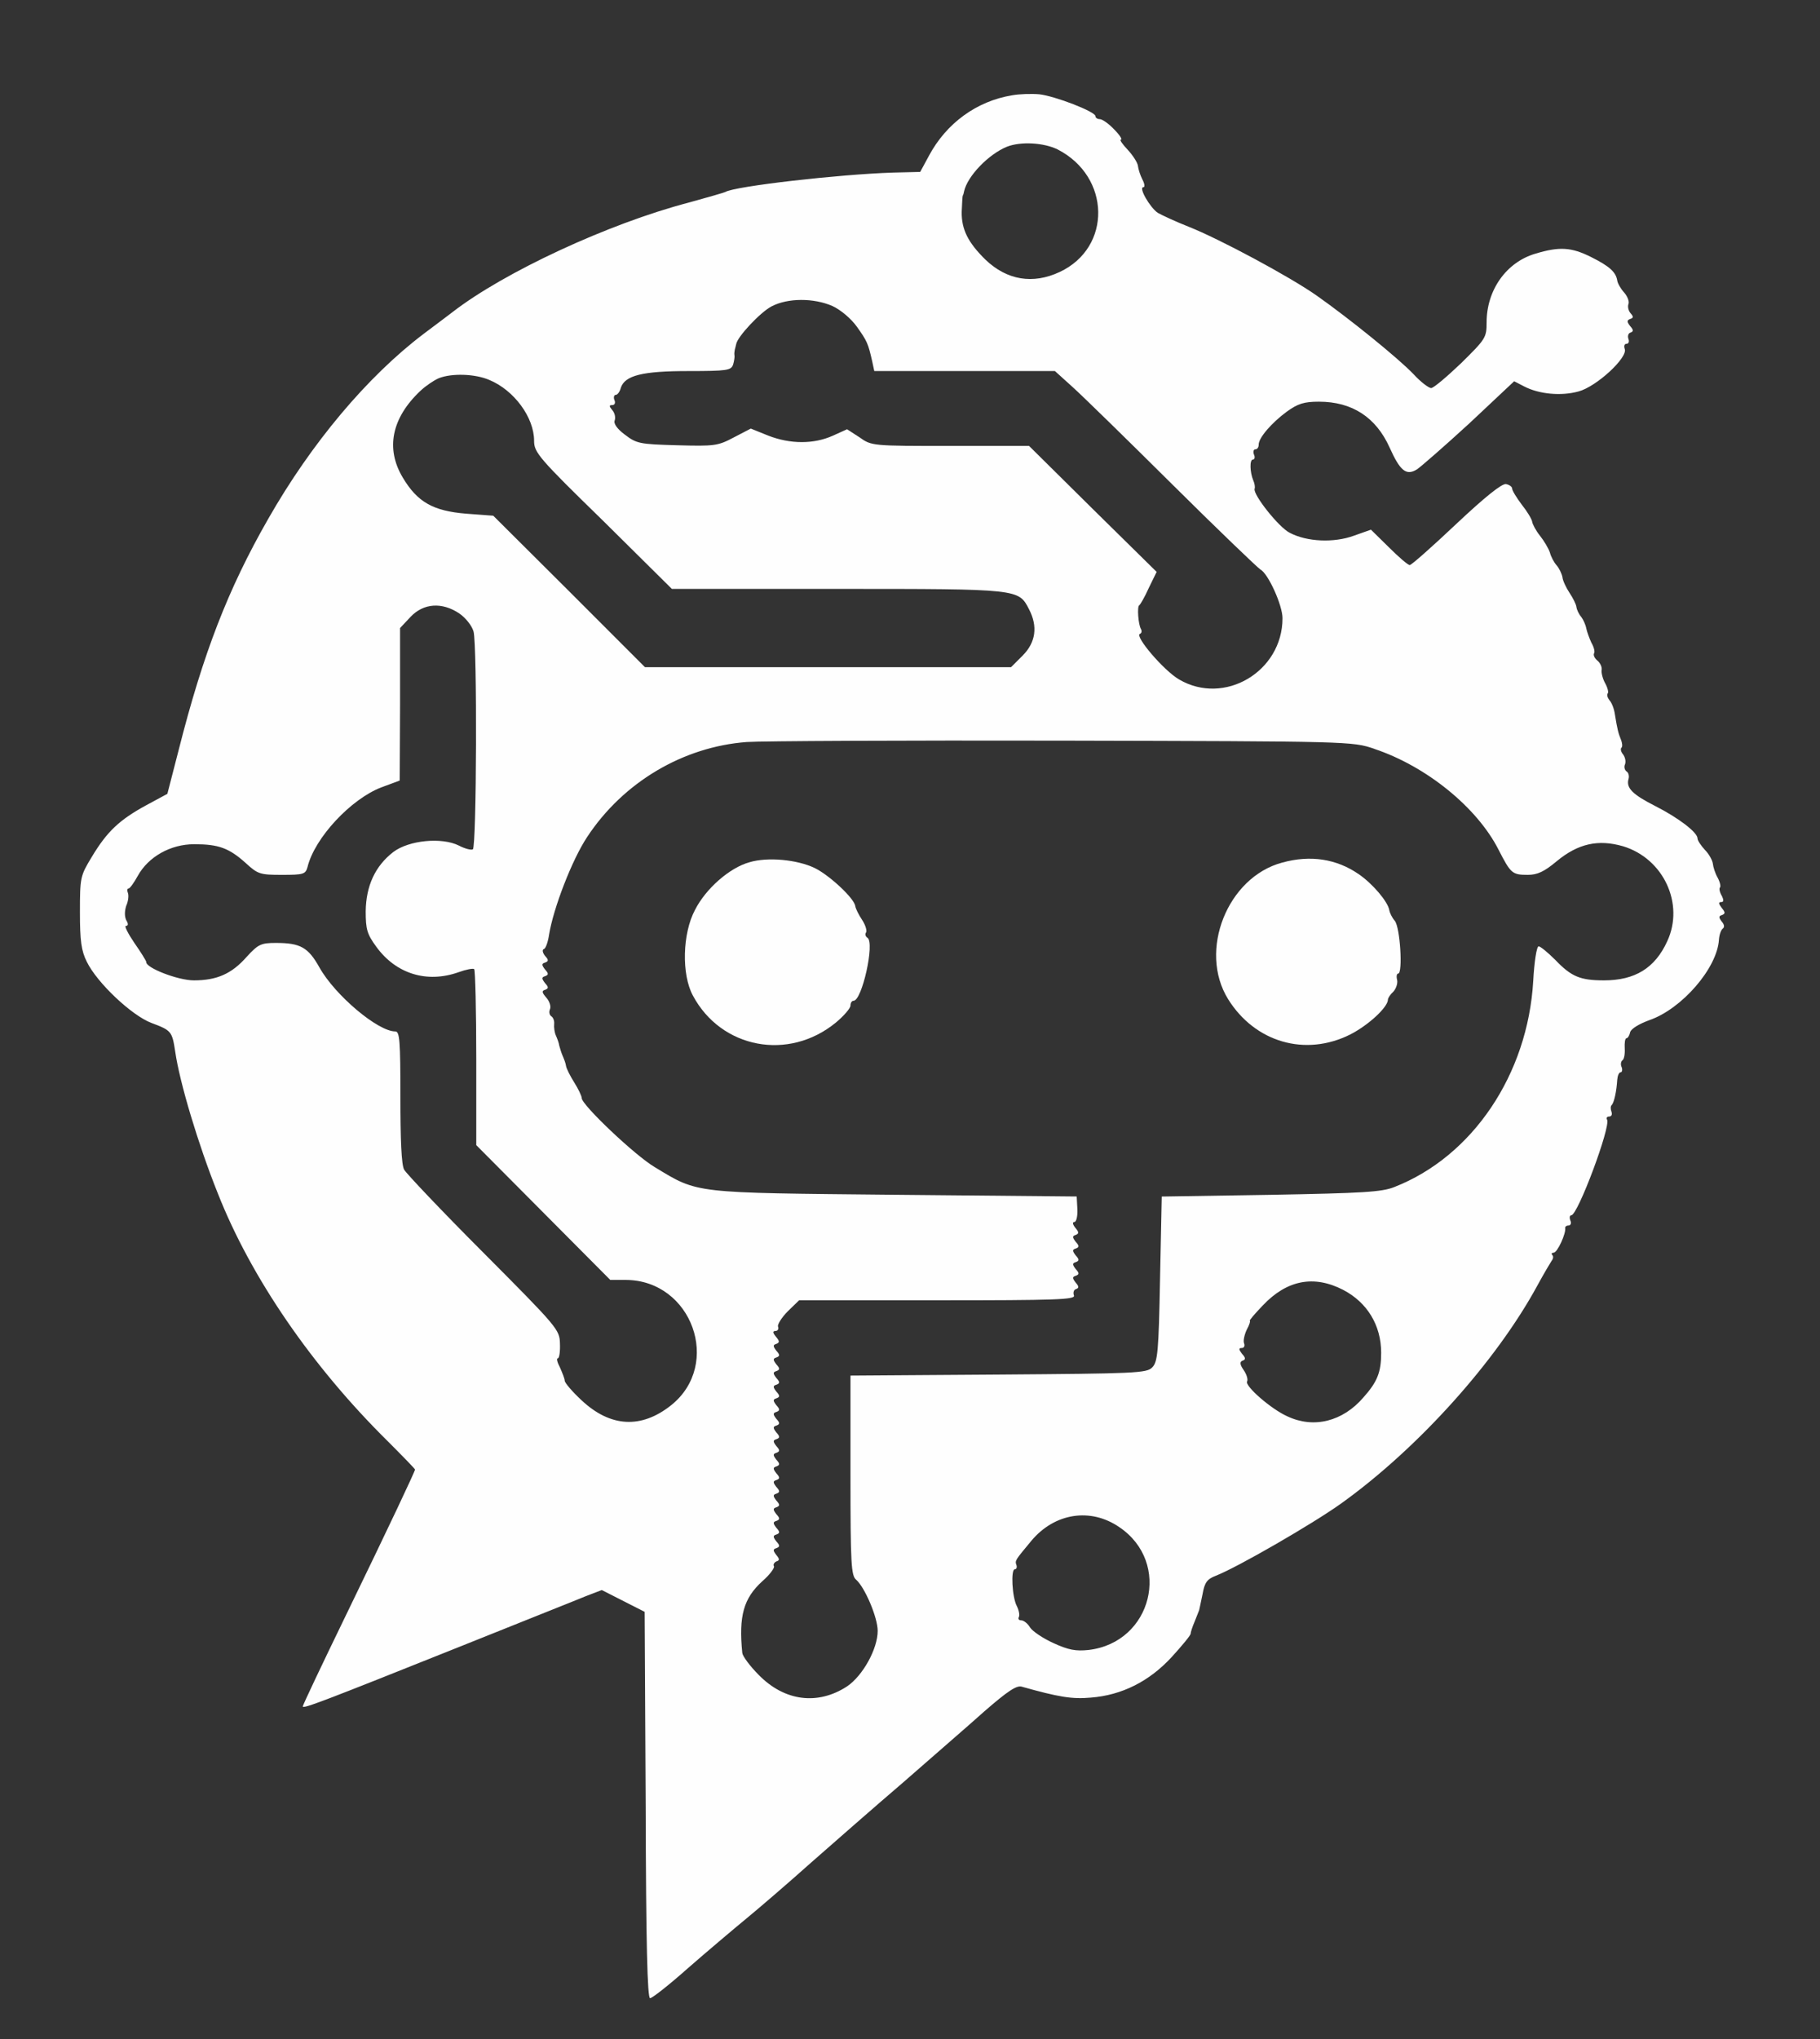 <svg xmlns="http://www.w3.org/2000/svg" version="1.0" width="535pt" height="599pt" viewBox="0 0 535 599" preserveAspectRatio="xMidYMid meet">

<rect x="0" y="0" width="535" height="599" fill="#333333" stroke="none"/>

<g transform="translate(0,599) scale(0.1,-0.1)" fill="#fefefe" stroke="none">
<path d="M2975 5710 c-104 -17 -193 -82 -244 -177 l-26 -48 -80 -2 c-158 -5 -465 -40 -493 -57 -4 -2 -52 -16 -107 -31 -237 -62 -544 -205 -695 -322 -8 -6 -46 -35 -85 -64 -165 -125 -330 -321 -457 -544 -118 -206 -191 -395 -263 -679 l-33 -128 -63 -34 c-77 -42 -114 -76 -159 -151 -34 -56 -35 -60 -35 -163 0 -84 4 -113 20 -145 30 -62 132 -158 190 -180 59 -22 61 -25 70 -84 13 -91 68 -274 125 -416 98 -249 278 -510 500 -729 44 -44 80 -81 80 -83 0 -5 -71 -156 -206 -434 -68 -140 -124 -258 -124 -262 0 -8 67 18 460 175 179 72 346 138 372 149 l47 18 63 -32 63 -32 3 -567 c1 -409 5 -568 13 -568 6 0 56 39 111 88 55 48 132 113 172 146 39 32 125 106 191 165 66 58 187 164 270 235 82 72 190 165 239 209 69 60 95 77 110 72 107 -30 147 -37 202 -32 92 7 173 48 239 120 30 33 55 63 55 68 0 4 5 20 12 36 6 15 12 30 13 33 1 3 5 24 10 47 6 34 13 44 39 54 64 25 284 152 368 212 225 161 456 417 578 642 18 33 37 65 41 71 5 6 6 14 2 17 -3 4 -2 7 4 7 11 0 37 57 34 73 0 4 4 7 10 7 6 0 9 7 5 15 -3 8 -2 15 3 15 19 0 117 262 105 281 -3 5 0 9 6 9 7 0 10 6 7 14 -3 8 -3 17 1 20 7 8 14 41 16 74 1 12 5 22 10 22 4 0 6 7 3 15 -4 8 -2 17 2 20 5 3 8 18 7 35 -1 16 1 30 5 30 4 0 9 8 11 18 3 10 26 24 56 35 96 33 200 153 205 237 1 14 6 28 11 32 6 4 5 12 -3 21 -9 12 -9 16 1 19 10 4 10 8 -1 21 -9 12 -10 17 -2 17 8 0 9 5 2 19 -6 10 -8 21 -5 24 3 3 0 16 -7 29 -7 12 -13 31 -14 41 -1 9 -11 28 -23 40 -12 13 -22 28 -22 34 0 18 -57 61 -124 95 -67 34 -86 53 -79 79 3 9 0 20 -6 23 -5 4 -8 13 -4 21 3 9 0 21 -6 29 -6 7 -8 16 -5 19 4 3 3 14 -1 24 -8 19 -11 32 -18 75 -2 15 -9 34 -16 41 -6 8 -8 16 -5 20 3 3 0 16 -7 29 -7 12 -12 30 -11 39 2 9 -4 22 -13 29 -8 7 -12 16 -9 21 3 5 -1 19 -8 31 -6 13 -13 32 -15 42 -2 11 -9 26 -15 34 -7 8 -13 21 -14 29 -1 8 -10 26 -20 41 -10 15 -20 36 -21 46 -2 11 -10 27 -17 35 -8 9 -17 26 -20 38 -4 12 -17 34 -29 49 -12 15 -22 34 -23 41 -1 8 -15 31 -31 51 -15 20 -28 41 -28 47 0 5 -8 11 -18 13 -12 2 -62 -38 -146 -117 -71 -67 -132 -121 -137 -121 -5 0 -32 23 -61 52 l-53 52 -51 -18 c-58 -21 -137 -18 -188 9 -32 16 -108 112 -103 129 2 5 0 16 -4 25 -10 24 -11 61 -1 61 5 0 7 7 3 15 -3 8 -1 15 4 15 6 0 10 6 10 14 0 20 38 64 83 97 32 23 50 29 94 29 98 0 168 -46 208 -135 31 -69 49 -83 80 -64 12 8 82 69 155 136 l131 123 29 -15 c44 -23 109 -29 160 -15 53 14 146 100 136 125 -3 8 -1 15 5 15 6 0 9 6 6 14 -3 8 -1 17 6 19 9 3 9 8 -1 19 -10 13 -10 17 0 21 10 3 10 7 1 17 -6 7 -9 19 -6 27 3 7 -3 23 -13 34 -10 11 -19 27 -20 35 -4 25 -23 42 -77 69 -58 29 -93 31 -163 10 -86 -25 -144 -107 -144 -202 0 -45 -3 -49 -75 -120 -42 -40 -81 -73 -88 -73 -7 0 -31 18 -52 41 -46 48 -191 165 -285 231 -80 56 -285 166 -376 202 -38 15 -79 34 -91 41 -23 16 -57 75 -42 75 5 0 4 10 -3 23 -6 12 -12 30 -13 40 -1 9 -15 31 -30 47 -16 17 -25 30 -20 30 5 0 -4 14 -20 30 -16 17 -35 30 -42 30 -7 0 -13 4 -13 9 0 13 -119 59 -165 64 -22 2 -58 1 -80 -3z m134 -159 c156 -80 160 -288 6 -360 -79 -37 -155 -24 -218 36 -51 50 -71 89 -70 141 1 23 2 44 3 47 2 3 3 8 4 13 10 45 72 109 126 131 41 16 108 12 149 -8z m-662 -460 c24 -11 55 -37 72 -61 30 -42 33 -49 45 -102 l6 -28 266 0 265 0 52 -47 c29 -26 161 -155 294 -287 132 -131 249 -243 258 -249 23 -12 65 -105 65 -143 0 -157 -171 -258 -304 -180 -45 26 -132 128 -115 134 5 2 6 8 3 14 -8 13 -12 67 -5 70 3 2 16 24 28 51 l23 47 -188 185 -187 185 -231 0 c-229 0 -232 0 -267 25 l-37 24 -42 -19 c-56 -25 -124 -25 -189 0 l-52 21 -50 -26 c-47 -25 -57 -26 -167 -23 -110 3 -119 5 -153 31 -23 17 -34 33 -30 42 3 9 0 22 -7 30 -10 12 -10 15 0 15 7 0 10 7 6 15 -3 8 -1 15 4 15 5 0 12 9 15 21 12 36 63 49 199 49 114 0 125 2 131 19 3 10 5 23 4 27 -1 5 0 12 1 17 1 4 3 11 4 16 3 21 70 93 104 111 48 25 124 25 179 1z m-1009 -217 c73 -30 132 -110 132 -179 0 -34 13 -50 203 -235 l202 -200 488 0 c535 0 531 0 562 -60 26 -50 20 -97 -19 -136 l-34 -34 -538 0 -538 0 -223 223 -223 222 -80 6 c-97 8 -143 34 -186 106 -51 85 -33 175 52 255 16 15 40 31 54 37 38 15 106 13 148 -5z m-88 -686 c19 -13 37 -36 42 -53 11 -42 9 -633 -2 -640 -5 -3 -24 2 -41 11 -50 25 -147 16 -193 -19 -53 -41 -80 -99 -81 -174 0 -53 4 -67 31 -104 58 -80 149 -108 242 -75 22 8 43 12 46 9 3 -4 6 -121 6 -262 l0 -255 197 -198 197 -198 46 0 c194 -1 283 -248 133 -368 -88 -70 -179 -65 -264 15 -27 25 -49 51 -49 57 0 6 -7 23 -14 39 -8 15 -11 27 -6 27 4 0 7 19 6 43 -1 41 -6 47 -224 266 -123 123 -228 234 -234 245 -8 14 -11 89 -11 214 0 165 -2 192 -15 192 -51 0 -177 106 -223 188 -33 59 -56 72 -128 72 -44 0 -52 -4 -86 -41 -44 -50 -88 -69 -155 -69 -47 0 -142 37 -140 54 0 3 -16 29 -35 56 -19 28 -30 50 -25 50 7 0 8 6 1 17 -5 11 -5 26 0 42 6 13 8 30 5 38 -3 7 -2 13 2 13 4 0 16 17 27 37 31 56 96 93 166 93 71 0 102 -11 151 -55 36 -33 42 -35 107 -35 64 0 69 2 75 23 21 86 128 200 217 234 l54 20 1 224 0 224 31 33 c38 40 92 44 143 10z m2690 -398 c153 -51 302 -172 365 -296 36 -70 40 -74 86 -74 28 0 48 9 85 40 63 52 122 65 195 44 119 -36 181 -169 130 -279 -36 -79 -95 -115 -186 -115 -70 0 -96 11 -143 60 -22 22 -44 40 -49 40 -6 0 -13 -46 -16 -102 -16 -274 -178 -515 -408 -605 -37 -15 -94 -18 -364 -23 l-320 -5 -5 -242 c-4 -215 -7 -244 -23 -260 -16 -17 -51 -18 -452 -21 l-435 -3 0 -293 c0 -261 2 -295 17 -307 25 -22 63 -110 63 -150 0 -53 -44 -132 -90 -163 -86 -56 -184 -44 -260 34 -26 26 -47 55 -48 64 -11 109 4 161 59 211 22 19 37 40 34 44 -3 5 1 11 7 14 10 3 10 7 0 19 -10 13 -10 17 0 20 11 4 11 8 0 20 -10 13 -10 17 0 20 11 4 11 8 0 20 -10 13 -10 17 0 20 11 4 11 8 0 20 -10 13 -10 17 0 20 11 4 11 8 0 20 -10 13 -10 17 0 20 11 4 11 8 0 20 -10 13 -10 17 0 20 11 4 11 8 0 20 -10 13 -10 17 0 20 11 4 11 8 0 20 -10 13 -10 17 0 20 11 4 11 8 0 20 -10 13 -10 17 0 20 11 4 11 8 0 20 -10 13 -10 17 0 20 11 4 11 8 0 20 -10 13 -10 17 0 20 11 4 11 8 0 20 -10 13 -10 17 0 20 11 4 11 8 0 20 -10 13 -10 17 0 20 11 4 11 8 0 20 -10 13 -10 17 0 20 11 4 11 8 0 20 -10 13 -10 17 0 20 11 4 11 8 0 20 -10 13 -10 17 0 20 10 4 10 8 -1 21 -10 12 -10 17 -1 17 6 0 10 6 7 13 -2 6 11 27 29 45 l33 32 407 0 c349 0 405 2 401 14 -3 8 -1 17 6 19 9 3 9 8 -1 19 -10 13 -10 17 0 20 11 4 11 8 0 20 -10 13 -10 17 0 20 11 4 11 8 0 20 -10 13 -10 17 0 20 11 4 11 8 0 20 -10 13 -10 17 0 20 10 4 10 8 -1 21 -8 10 -9 17 -3 17 6 0 10 17 9 38 l-2 37 -535 5 c-597 6 -576 3 -705 81 -58 34 -215 183 -215 203 0 6 -10 27 -22 46 -12 19 -23 41 -24 48 -1 8 -6 21 -10 30 -4 9 -8 23 -10 30 -1 8 -6 21 -10 30 -4 9 -6 24 -5 34 1 9 -3 19 -8 22 -6 4 -8 13 -4 22 3 8 -2 23 -11 33 -13 15 -14 20 -4 23 11 4 11 8 0 20 -10 13 -10 17 0 20 11 4 11 8 0 20 -10 13 -10 17 0 20 11 4 11 8 0 20 -7 9 -9 18 -3 20 5 1 12 21 15 42 13 79 68 221 112 287 106 161 282 265 469 279 44 3 463 5 930 4 845 -2 850 -2 915 -24z m-92 -1589 c71 -37 112 -104 112 -185 0 -57 -11 -85 -52 -131 -61 -71 -146 -92 -223 -56 -48 21 -127 90 -119 103 3 5 -1 20 -10 33 -12 17 -12 25 -3 28 9 3 9 8 -2 20 -10 13 -10 17 -1 17 7 0 10 6 7 14 -3 7 1 25 8 40 8 14 11 26 9 26 -3 0 14 20 38 45 71 75 150 90 236 46z m-658 -697 c155 -104 97 -339 -90 -361 -38 -4 -59 0 -103 20 -31 14 -62 35 -69 46 -7 12 -19 21 -26 21 -7 0 -10 4 -7 10 3 5 0 20 -6 32 -14 26 -18 108 -6 108 5 0 7 6 5 12 -5 14 -4 14 44 72 68 81 173 98 258 40z" fill="#fefefe"/>
<path d="M2203 3457 c-58 -16 -128 -77 -160 -140 -37 -69 -40 -190 -6 -252 83 -155 281 -193 420 -79 23 19 43 42 43 50 0 8 4 14 9 14 25 0 63 171 41 185 -6 4 -8 11 -4 16 3 5 -2 22 -12 37 -10 15 -19 33 -20 41 -4 23 -76 90 -119 111 -52 25 -139 33 -192 17z" fill="#fefefe"/>
<path d="M3769 3456 c-161 -43 -247 -259 -159 -401 79 -127 227 -170 359 -104 53 27 111 80 111 103 0 4 7 15 16 23 8 9 13 24 11 34 -3 11 -1 19 3 19 14 0 6 136 -10 155 -8 9 -15 24 -16 31 -4 25 -49 78 -90 106 -65 45 -142 57 -225 34z" fill="#fefefe"/>
</g>
</svg>
